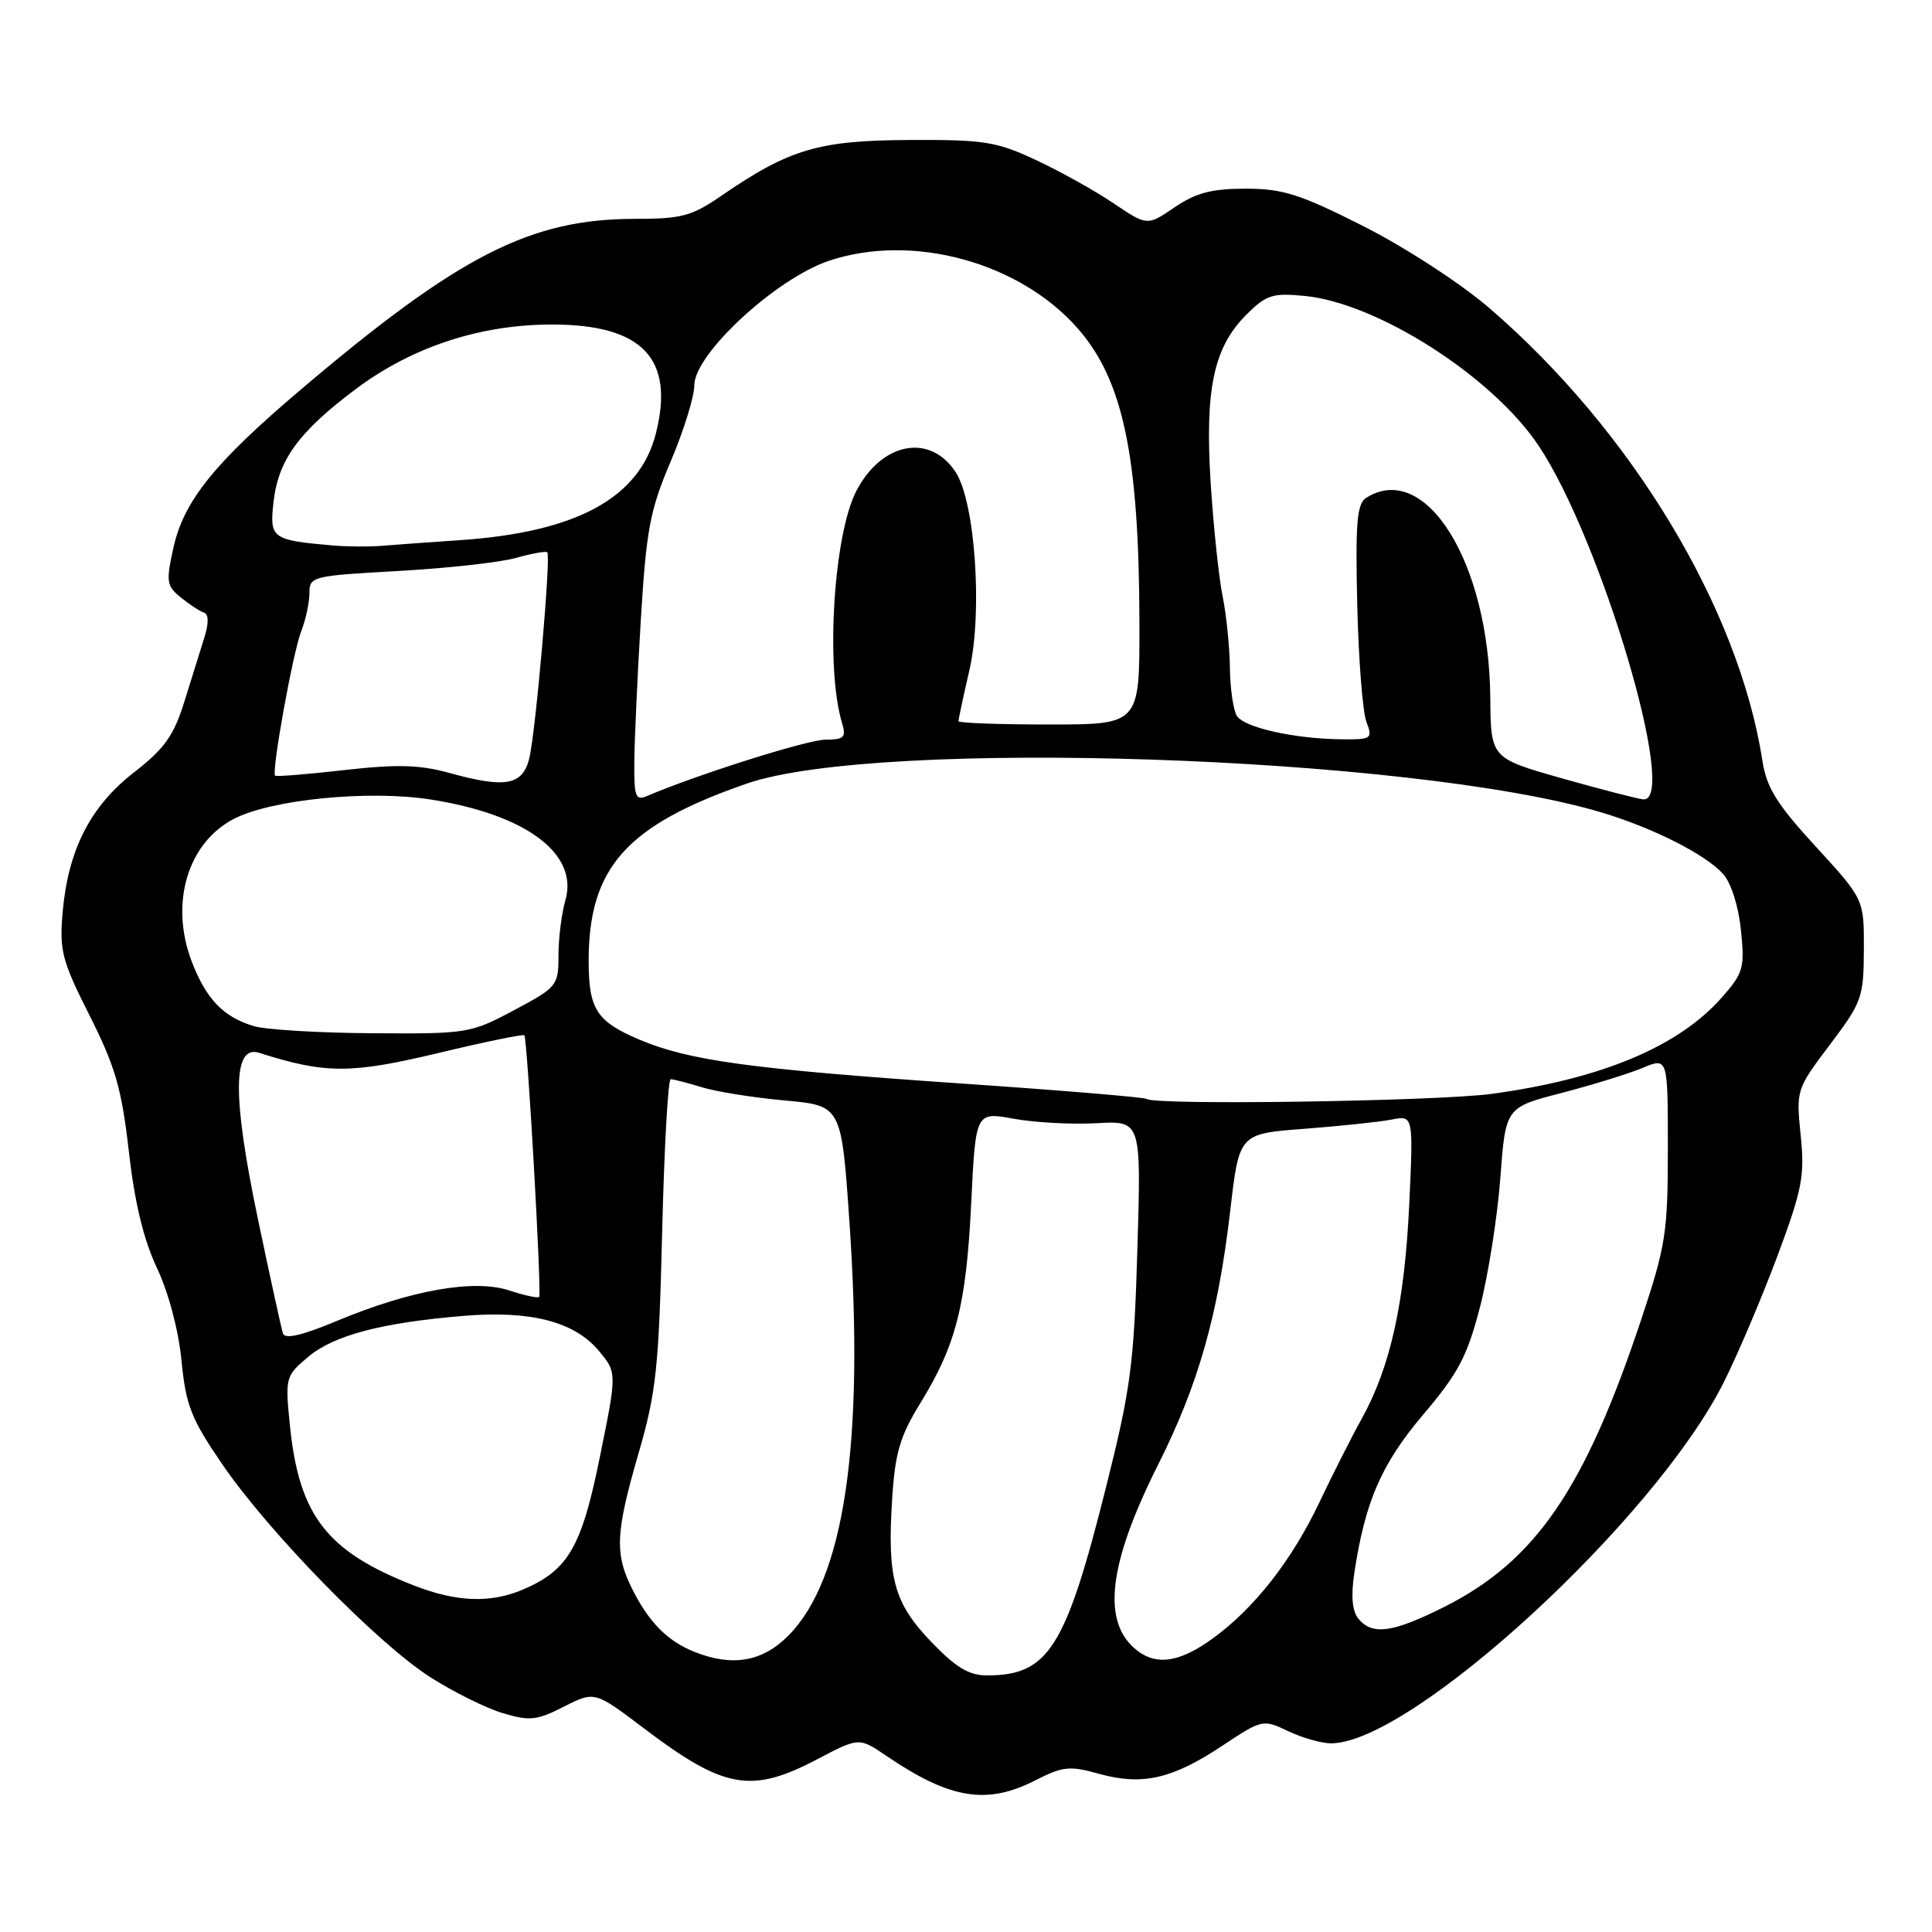 <?xml version="1.0" encoding="UTF-8" standalone="no"?>
<!DOCTYPE svg PUBLIC "-//W3C//DTD SVG 1.1//EN" "http://www.w3.org/Graphics/SVG/1.1/DTD/svg11.dtd" >
<svg xmlns="http://www.w3.org/2000/svg" xmlns:xlink="http://www.w3.org/1999/xlink" version="1.1" viewBox="0 0 256 256">
 <g >
 <path fill="currentColor"
d=" M 137.18 235.91 C 140.84 234.04 141.75 233.95 145.63 235.04 C 151.33 236.63 155.32 235.73 161.90 231.36 C 167.25 227.81 167.34 227.79 170.69 229.39 C 172.55 230.27 175.11 231.00 176.37 231.00 C 187.03 231.00 219.27 201.37 228.39 183.20 C 230.24 179.52 233.43 172.00 235.49 166.50 C 238.81 157.60 239.15 155.83 238.60 150.44 C 237.99 144.43 238.02 144.32 242.46 138.44 C 246.72 132.80 246.95 132.16 246.97 125.83 C 247.00 119.16 247.00 119.16 240.61 112.19 C 235.46 106.59 234.08 104.37 233.54 100.86 C 230.40 80.57 216.15 56.98 197.23 40.72 C 193.49 37.52 186.12 32.73 180.66 29.97 C 172.25 25.72 169.98 25.00 165.05 25.00 C 160.56 25.00 158.47 25.55 155.64 27.47 C 152.01 29.94 152.01 29.94 147.57 26.95 C 145.14 25.30 140.52 22.73 137.32 21.23 C 132.06 18.76 130.44 18.50 120.50 18.55 C 108.49 18.60 104.57 19.76 95.60 25.93 C 91.67 28.64 90.31 29.00 84.18 29.00 C 70.27 29.00 60.85 33.81 39.85 51.63 C 28.44 61.31 24.38 66.34 22.99 72.53 C 21.98 77.07 22.06 77.63 23.95 79.16 C 25.09 80.09 26.47 80.99 27.02 81.17 C 27.66 81.39 27.68 82.56 27.07 84.50 C 26.55 86.15 25.36 89.97 24.42 93.00 C 23.02 97.49 21.80 99.20 17.76 102.34 C 11.97 106.83 9.02 112.62 8.30 120.89 C 7.86 125.96 8.20 127.28 11.87 134.56 C 15.28 141.33 16.12 144.23 17.07 152.56 C 17.84 159.34 19.02 164.25 20.79 168.00 C 22.33 171.26 23.66 176.26 24.05 180.30 C 24.63 186.22 25.32 187.99 29.45 194.02 C 35.59 203.01 49.99 217.75 57.04 222.25 C 60.09 224.20 64.40 226.34 66.62 227.00 C 70.19 228.07 71.13 227.97 74.72 226.14 C 78.79 224.07 78.79 224.07 85.37 229.05 C 95.97 237.07 99.56 237.70 108.31 233.10 C 113.83 230.20 113.83 230.20 117.46 232.67 C 125.88 238.39 130.75 239.19 137.18 235.91 Z  M 123.38 217.54 C 118.43 212.37 117.54 209.10 118.22 198.54 C 118.60 192.53 119.26 190.29 121.94 185.94 C 126.69 178.22 128.03 172.96 128.69 159.41 C 129.28 147.32 129.28 147.32 134.33 148.24 C 137.10 148.75 142.04 149.01 145.30 148.83 C 151.22 148.50 151.22 148.50 150.71 165.50 C 150.26 180.76 149.84 183.98 146.57 197.00 C 141.20 218.41 138.93 222.00 130.78 222.00 C 128.39 222.00 126.66 220.96 123.38 217.54 Z  M 92.02 218.88 C 88.50 217.48 86.08 215.06 83.89 210.79 C 81.41 205.92 81.51 203.26 84.63 192.50 C 86.95 184.51 87.30 181.23 87.74 163.25 C 88.01 152.11 88.52 143.00 88.87 143.00 C 89.22 143.00 91.09 143.48 93.01 144.07 C 94.93 144.66 99.88 145.45 104.00 145.82 C 111.50 146.50 111.50 146.50 112.56 162.00 C 114.56 191.27 111.89 209.28 104.44 216.75 C 101.00 220.20 97.03 220.88 92.02 218.88 Z  M 150.74 218.75 C 145.93 215.10 146.78 207.38 153.45 194.09 C 158.80 183.44 161.41 174.25 163.02 160.36 C 164.20 150.22 164.20 150.22 172.85 149.57 C 177.61 149.21 182.80 148.66 184.39 148.35 C 187.28 147.78 187.28 147.78 186.73 159.64 C 186.11 172.68 184.24 181.12 180.43 188.00 C 179.06 190.47 176.55 195.43 174.86 199.00 C 171.21 206.71 166.20 213.12 160.70 217.10 C 156.39 220.23 153.34 220.73 150.74 218.75 Z  M 180.01 214.51 C 179.18 213.51 178.99 211.52 179.45 208.46 C 180.88 198.95 183.05 193.97 188.60 187.42 C 193.23 181.97 194.41 179.73 196.10 173.22 C 197.20 168.98 198.41 161.28 198.80 156.12 C 199.50 146.74 199.50 146.74 206.89 144.83 C 210.95 143.77 215.79 142.28 217.64 141.51 C 221.00 140.10 221.00 140.10 221.00 152.17 C 221.00 163.33 220.73 165.06 217.46 174.87 C 209.98 197.33 203.47 206.83 191.38 212.92 C 184.57 216.34 181.85 216.72 180.01 214.51 Z  M 54.81 210.07 C 43.31 205.58 39.63 200.83 38.42 188.94 C 37.77 182.50 37.82 182.33 40.85 179.78 C 44.24 176.93 50.57 175.26 61.43 174.36 C 70.29 173.62 76.07 175.11 79.31 178.95 C 81.76 181.86 81.76 181.86 79.50 192.98 C 77.07 205.02 75.30 208.06 69.28 210.63 C 64.98 212.46 60.48 212.29 54.81 210.07 Z  M 37.49 176.68 C 37.28 176.03 35.78 169.20 34.17 161.50 C 30.76 145.21 30.82 138.38 34.36 139.51 C 43.07 142.29 46.48 142.30 57.91 139.57 C 64.12 138.08 69.32 137.01 69.48 137.18 C 69.88 137.65 71.80 171.44 71.44 171.85 C 71.27 172.04 69.48 171.65 67.47 170.99 C 62.83 169.46 54.44 170.94 44.69 175.01 C 40.02 176.96 37.76 177.49 37.49 176.68 Z  M 151.92 145.61 C 151.69 145.40 140.70 144.48 127.50 143.58 C 99.52 141.66 91.28 140.54 84.71 137.75 C 79.04 135.34 78.00 133.73 78.00 127.31 C 78.00 114.96 83.01 109.35 98.95 103.83 C 116.42 97.79 186.90 100.14 212.06 107.61 C 218.92 109.64 225.96 113.19 228.31 115.79 C 229.37 116.96 230.36 120.06 230.68 123.22 C 231.20 128.24 231.01 128.92 228.19 132.13 C 222.45 138.67 212.23 142.96 197.68 144.94 C 190.40 145.93 152.85 146.48 151.92 145.61 Z  M 33.64 135.97 C 29.58 134.75 27.32 132.40 25.40 127.39 C 22.47 119.71 24.85 111.68 31.00 108.50 C 35.96 105.93 48.83 104.66 57.01 105.93 C 69.68 107.90 76.69 113.12 74.92 119.28 C 74.41 121.04 74.00 124.34 74.00 126.60 C 74.00 130.61 73.83 130.81 68.11 133.86 C 62.35 136.93 61.93 137.00 49.36 136.91 C 42.29 136.87 35.21 136.44 33.64 135.97 Z  M 84.05 100.86 C 84.08 97.91 84.47 89.42 84.92 81.99 C 85.64 70.16 86.13 67.58 88.87 61.14 C 90.59 57.10 92.00 52.56 92.00 51.05 C 92.00 46.90 102.86 36.87 109.89 34.54 C 120.92 30.87 135.07 34.73 142.79 43.50 C 148.84 50.38 150.95 60.45 150.98 82.75 C 151.00 96.00 151.00 96.00 139.00 96.00 C 132.40 96.00 127.00 95.80 127.00 95.56 C 127.00 95.32 127.65 92.28 128.45 88.81 C 130.22 81.10 129.21 66.50 126.63 62.56 C 123.23 57.36 116.82 58.59 113.46 65.07 C 110.46 70.89 109.37 88.38 111.56 95.75 C 112.15 97.71 111.87 98.00 109.37 98.01 C 106.99 98.02 92.39 102.63 85.75 105.47 C 84.20 106.13 84.01 105.59 84.05 100.86 Z  M 207.02 103.15 C 197.54 100.46 197.54 100.46 197.47 92.48 C 197.33 74.56 188.90 60.98 181.02 65.97 C 179.80 66.74 179.59 69.29 179.84 80.09 C 180.01 87.34 180.56 94.33 181.05 95.63 C 181.91 97.89 181.76 98.00 177.73 97.96 C 171.49 97.89 164.88 96.41 163.89 94.86 C 163.42 94.11 163.00 91.25 162.97 88.50 C 162.94 85.75 162.50 81.47 162.00 79.00 C 161.50 76.53 160.79 69.78 160.42 64.00 C 159.64 51.58 160.81 46.04 165.13 41.72 C 167.77 39.07 168.61 38.80 172.85 39.21 C 182.51 40.14 197.72 49.86 203.87 59.05 C 212.16 71.45 222.47 106.24 217.75 105.92 C 217.06 105.87 212.23 104.62 207.02 103.15 Z  M 59.51 102.41 C 55.59 101.33 52.59 101.25 45.62 102.04 C 40.72 102.60 36.60 102.93 36.45 102.78 C 35.96 102.26 38.80 86.51 39.90 83.68 C 40.51 82.14 41.00 79.84 41.00 78.59 C 41.00 76.38 41.37 76.29 52.75 75.66 C 59.21 75.30 66.23 74.53 68.34 73.93 C 70.46 73.34 72.34 73.00 72.52 73.18 C 73.02 73.69 70.97 97.09 70.13 100.50 C 69.24 104.07 66.98 104.48 59.51 102.41 Z  M 44.00 72.27 C 36.03 71.57 35.70 71.33 36.24 66.54 C 36.87 60.95 39.56 57.25 47.09 51.59 C 54.56 45.98 63.59 43.00 73.15 43.00 C 85.11 43.00 89.41 47.50 86.92 57.39 C 84.77 65.96 76.44 70.51 61.00 71.57 C 56.88 71.85 52.15 72.19 50.50 72.33 C 48.85 72.46 45.92 72.44 44.00 72.27 Z "/>
</g>
</svg>